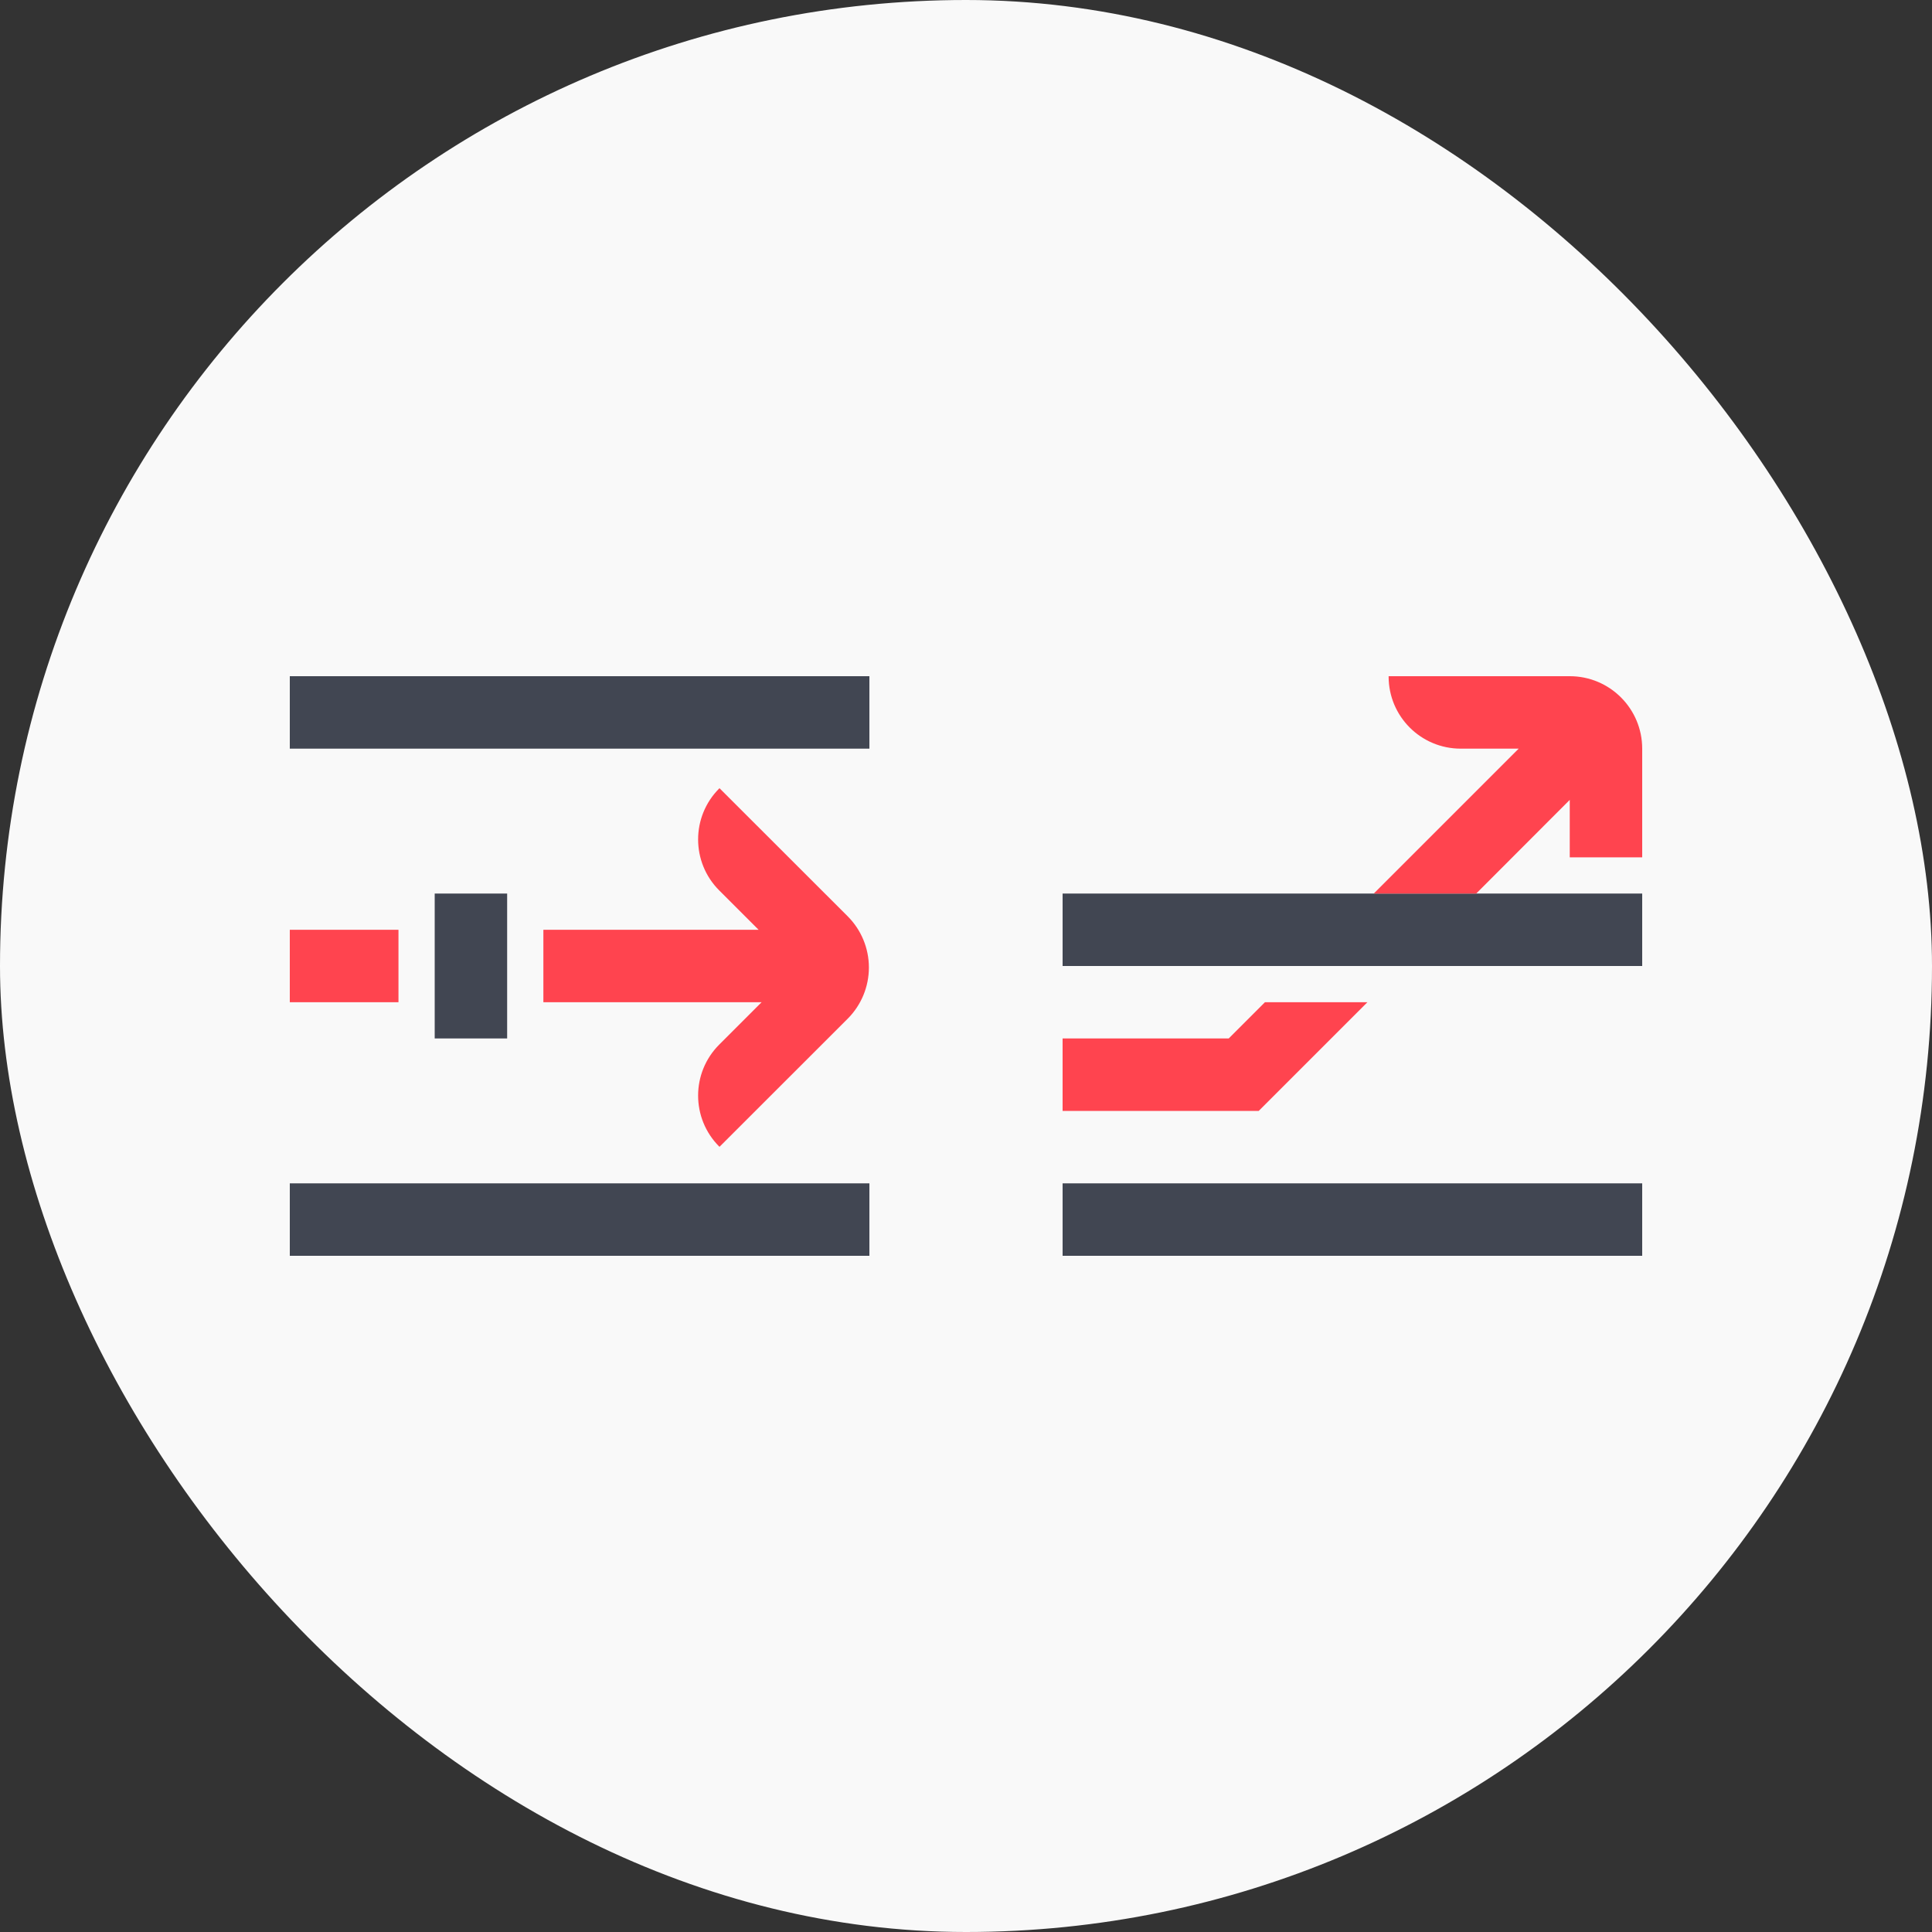 <svg width="80" height="80" viewBox="0 0 80 80" fill="none" xmlns="http://www.w3.org/2000/svg">
<rect x="0" y="0" width="80" height="80" fill="#333333" stroke="none"/>
<rect width="80" height="80" rx="40" fill="#F9F9F9"/>
<g clip-path="url(#clip0_678_16743)">
<path d="M36 49V52H12V49H36ZM21 37V43H18V37H21ZM36 28V31H12V28H36Z" fill="#414652"/>
<path d="M29.793 32.638L35.1 37.941C35.663 38.503 35.979 39.267 35.979 40.062C35.979 40.858 35.663 41.621 35.1 42.184L29.793 47.487L29.781 47.476C28.616 46.31 28.616 44.421 29.781 43.255L31.536 41.5H22.5V38.5H31.412L29.781 36.87C28.616 35.704 28.616 33.814 29.781 32.649L29.793 32.638ZM16.5 38.5V41.5H12V38.5H16.5Z" fill="#FF444F"/>
</g>
<g clip-path="url(#clip1_678_16743)">
<path d="M68 49V52H44V49H68ZM68 37V40H44V37H68Z" fill="#414652"/>
<path d="M56.621 41.5L52.121 46H44V43H50.879L52.379 41.5H56.621ZM65 28C66.657 28 68 29.343 68 31V35.5H65V33.121L61.127 37H56.885L62.885 31H60.485C58.836 31 57.5 29.664 57.5 28.015V28H65Z" fill="#FF444F"/>
</g>
<defs>
<clipPath id="clip0_678_16743">
<rect width="24" height="24" fill="white" transform="translate(12 28)"/>
</clipPath>
<clipPath id="clip1_678_16743">
<rect width="24" height="24" fill="white" transform="translate(44 28)"/>
</clipPath>
</defs>
</svg>
